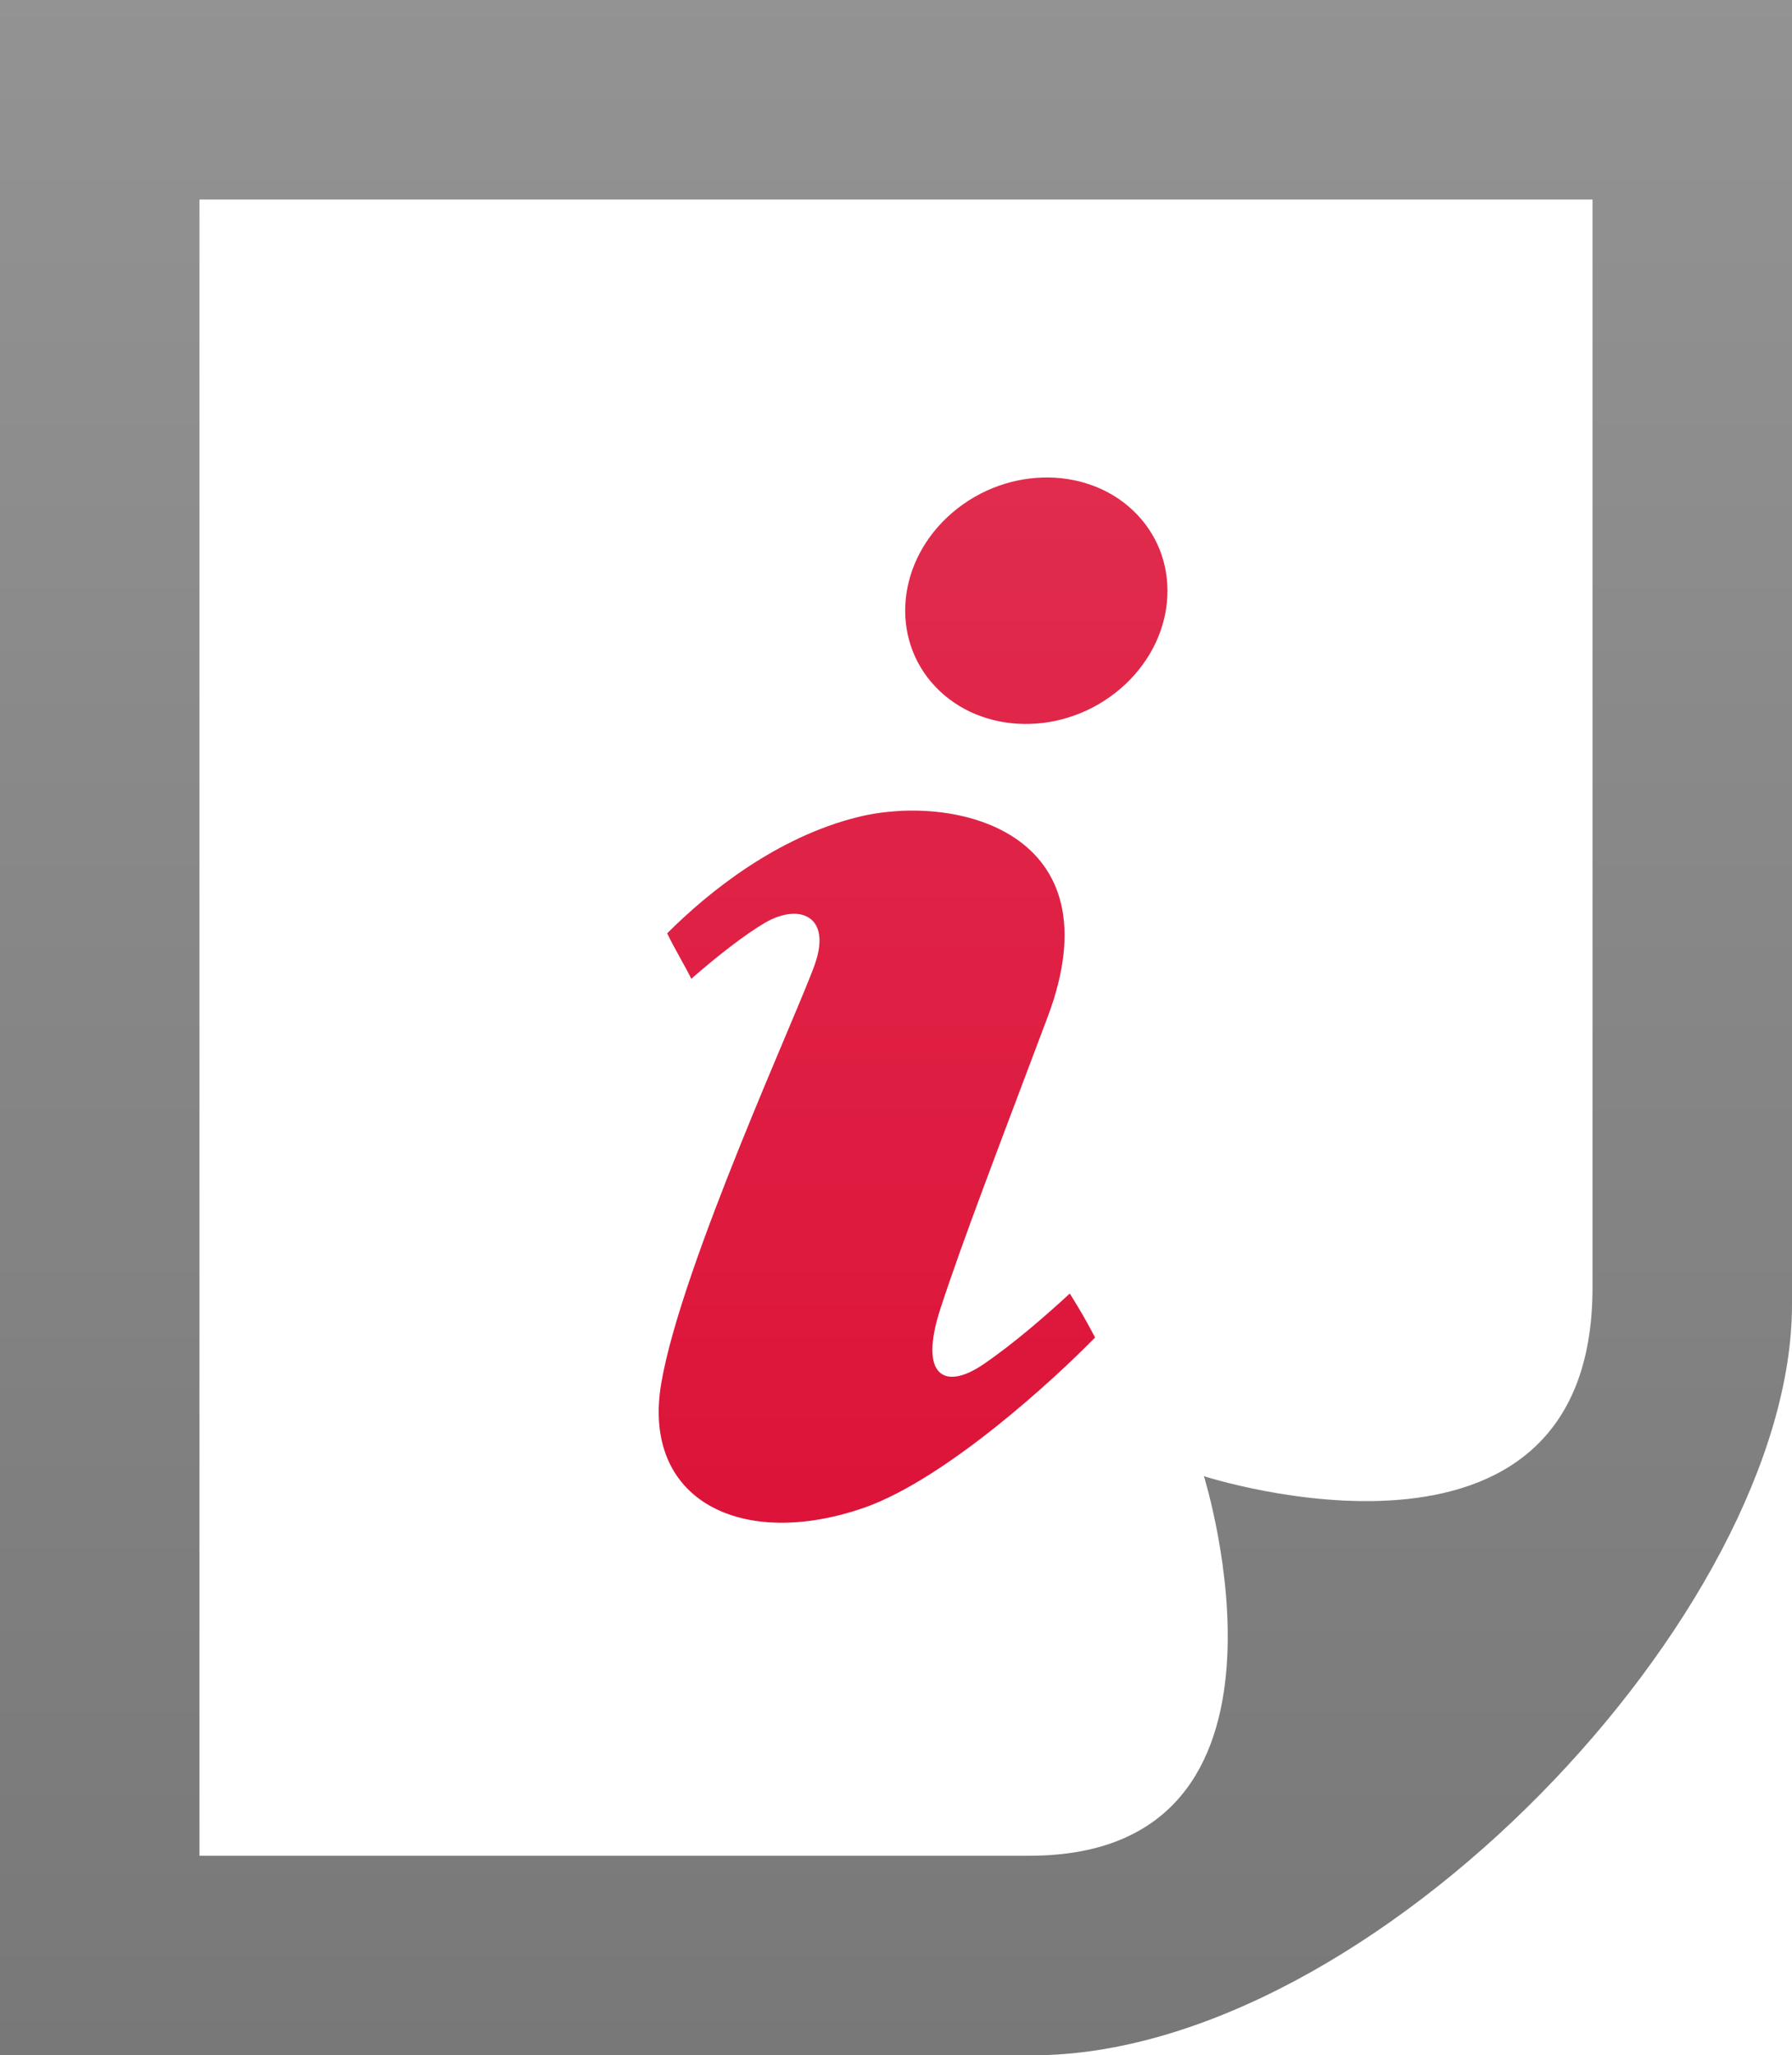 <?xml version="1.0" encoding="UTF-8" standalone="no"?>
<!-- Created with Inkscape (http://www.inkscape.org/) -->

<svg
   xmlns:dc="http://purl.org/dc/elements/1.1/"
   xmlns:cc="http://creativecommons.org/ns#"
   xmlns:rdf="http://www.w3.org/1999/02/22-rdf-syntax-ns#"
   xmlns:svg="http://www.w3.org/2000/svg"
   xmlns="http://www.w3.org/2000/svg"
   version="1.1"
   width="110"
   height="126.122"
   id="svg3447">
  <defs
     id="defs3449">
    <clipPath
       id="clipPath328">
      <path
         d="m 0,0 1600,0 0,1200 L 0,1200 0,0 z"
         id="path330" />
    </clipPath>
    <mask
       id="mask346">
      <g
         id="g348">
        <g
           clip-path="url(#clipPath336)"
           id="g350">
          <g
             id="g352">
            <g
               id="g354">
              <path
                 d="m -32387,32767 65154,0 0,-64705 -65154,0 0,64705 z"
                 id="path356"
                 style="fill:url(#linearGradient340);stroke:none" />
            </g>
          </g>
        </g>
      </g>
    </mask>
    <clipPath
       id="clipPath336">
      <path
         d="m -32387,32767 65154,0 0,-64705 -65154,0 0,64705 z"
         id="path338" />
    </clipPath>
    <linearGradient
       x1="0"
       y1="0"
       x2="1"
       y2="0"
       id="linearGradient340"
       gradientUnits="userSpaceOnUse"
       gradientTransform="matrix(0,126.122,126.122,0,551.042,540.439)"
       spreadMethod="pad">
      <stop
         id="stop342"
         style="stop-color:#ffffff;stop-opacity:1"
         offset="0" />
      <stop
         id="stop344"
         style="stop-color:#ffffff;stop-opacity:0.8"
         offset="1" />
    </linearGradient>
    <clipPath
       id="clipPath362">
      <path
         d="m 550.042,667.561 112,0 0,-128.122 -112,0 0,128.122 z"
         id="path364" />
    </clipPath>
    <mask
       id="mask388">
      <g
         id="g390">
        <g
           clip-path="url(#clipPath378)"
           id="g392">
          <g
             id="g394">
            <g
               id="g396">
              <path
                 d="m -32387,32767 65154,0 0,-64705 -65154,0 0,64705 z"
                 id="path398"
                 style="fill:url(#linearGradient382);stroke:none" />
            </g>
          </g>
        </g>
      </g>
    </mask>
    <clipPath
       id="clipPath378">
      <path
         d="m -32387,32767 65154,0 0,-64705 -65154,0 0,64705 z"
         id="path380" />
    </clipPath>
    <linearGradient
       x1="0"
       y1="0"
       x2="1"
       y2="0"
       id="linearGradient382"
       gradientUnits="userSpaceOnUse"
       gradientTransform="matrix(0,126.122,126.122,0,551.042,540.439)"
       spreadMethod="pad">
      <stop
         id="stop384"
         style="stop-color:#ffffff;stop-opacity:1"
         offset="0" />
      <stop
         id="stop386"
         style="stop-color:#ffffff;stop-opacity:0.8"
         offset="1" />
    </linearGradient>
    <clipPath
       id="clipPath404">
      <path
         d="m 590.475,638.261 33.231,0 0,-66.141 -33.231,0 0,66.141 z"
         id="path406" />
    </clipPath>
  </defs>
  <g
     transform="translate(-351.25,-448.127)"
     id="layer1">
    <g
       transform="matrix(1,0,0,-1,-199.792,1114.688)"
       id="g324">
      <g
         clip-path="url(#clipPath328)"
         id="g326">
        <g
           id="g332">
          <g
             id="g334" />
          <g
             mask="url(#mask346)"
             id="g358">
            <g
               id="g360" />
            <g
               id="g366">
              <g
                 clip-path="url(#clipPath362)"
                 id="g368">
                <g
                   transform="translate(563.287,552.684)"
                   id="g370">
                  <path
                     d="m 0,0 0,101.632 85.51,0 0,-66.757 C 85.51,15.552 61.655,23.293 61.655,23.293 61.655,23.293 68.958,0 50.941,0 L 0,0 z m 97.755,33.818 0,80.059 -110,0 0,-126.122 63.372,0 c 20.867,0 46.628,27.266 46.628,46.063"
                     id="path372"
                     style="fill:#787878;fill-opacity:1;fill-rule:nonzero;stroke:none" />
                </g>
              </g>
            </g>
          </g>
        </g>
        <g
           id="g374">
          <g
             id="g376" />
          <g
             mask="url(#mask388)"
             id="g400">
            <g
               id="g402" />
            <g
               id="g408">
              <g
                 clip-path="url(#clipPath404)"
                 id="g410">
                <g
                   transform="translate(604.157,574.066)"
                   id="g412">
                  <path
                     d="m 0,0 c -7.548,-2.653 -13.77,0.389 -12.521,7.637 1.248,7.251 8.41,22.772 9.432,25.706 1.021,2.935 -0.937,3.74 -3.036,2.546 -1.21,-0.699 -3.009,-2.098 -4.554,-3.458 -0.427,0.861 -1.03,1.847 -1.482,2.791 2.52,2.525 6.732,5.911 11.72,7.138 C 5.517,43.831 15.475,41.48 11.195,30.091 8.139,21.973 5.977,16.372 4.615,12.2 3.254,8.027 4.871,7.152 7.254,8.778 c 1.862,1.271 3.846,3 5.299,4.341 0.673,-1.093 0.888,-1.442 1.553,-2.698 C 11.582,7.834 4.98,1.781 0,0 M 15.638,50.214 C 12.215,47.3 7.14,47.363 4.302,50.357 1.464,53.348 1.938,58.135 5.36,61.05 c 3.423,2.914 8.498,2.851 11.336,-0.141 2.838,-2.992 2.364,-7.78 -1.058,-10.695"
                     id="path414"
                     style="fill:#db062e;fill-opacity:1;fill-rule:nonzero;stroke:none" />
                </g>
              </g>
            </g>
          </g>
        </g>
      </g>
    </g>
  </g>
</svg>
